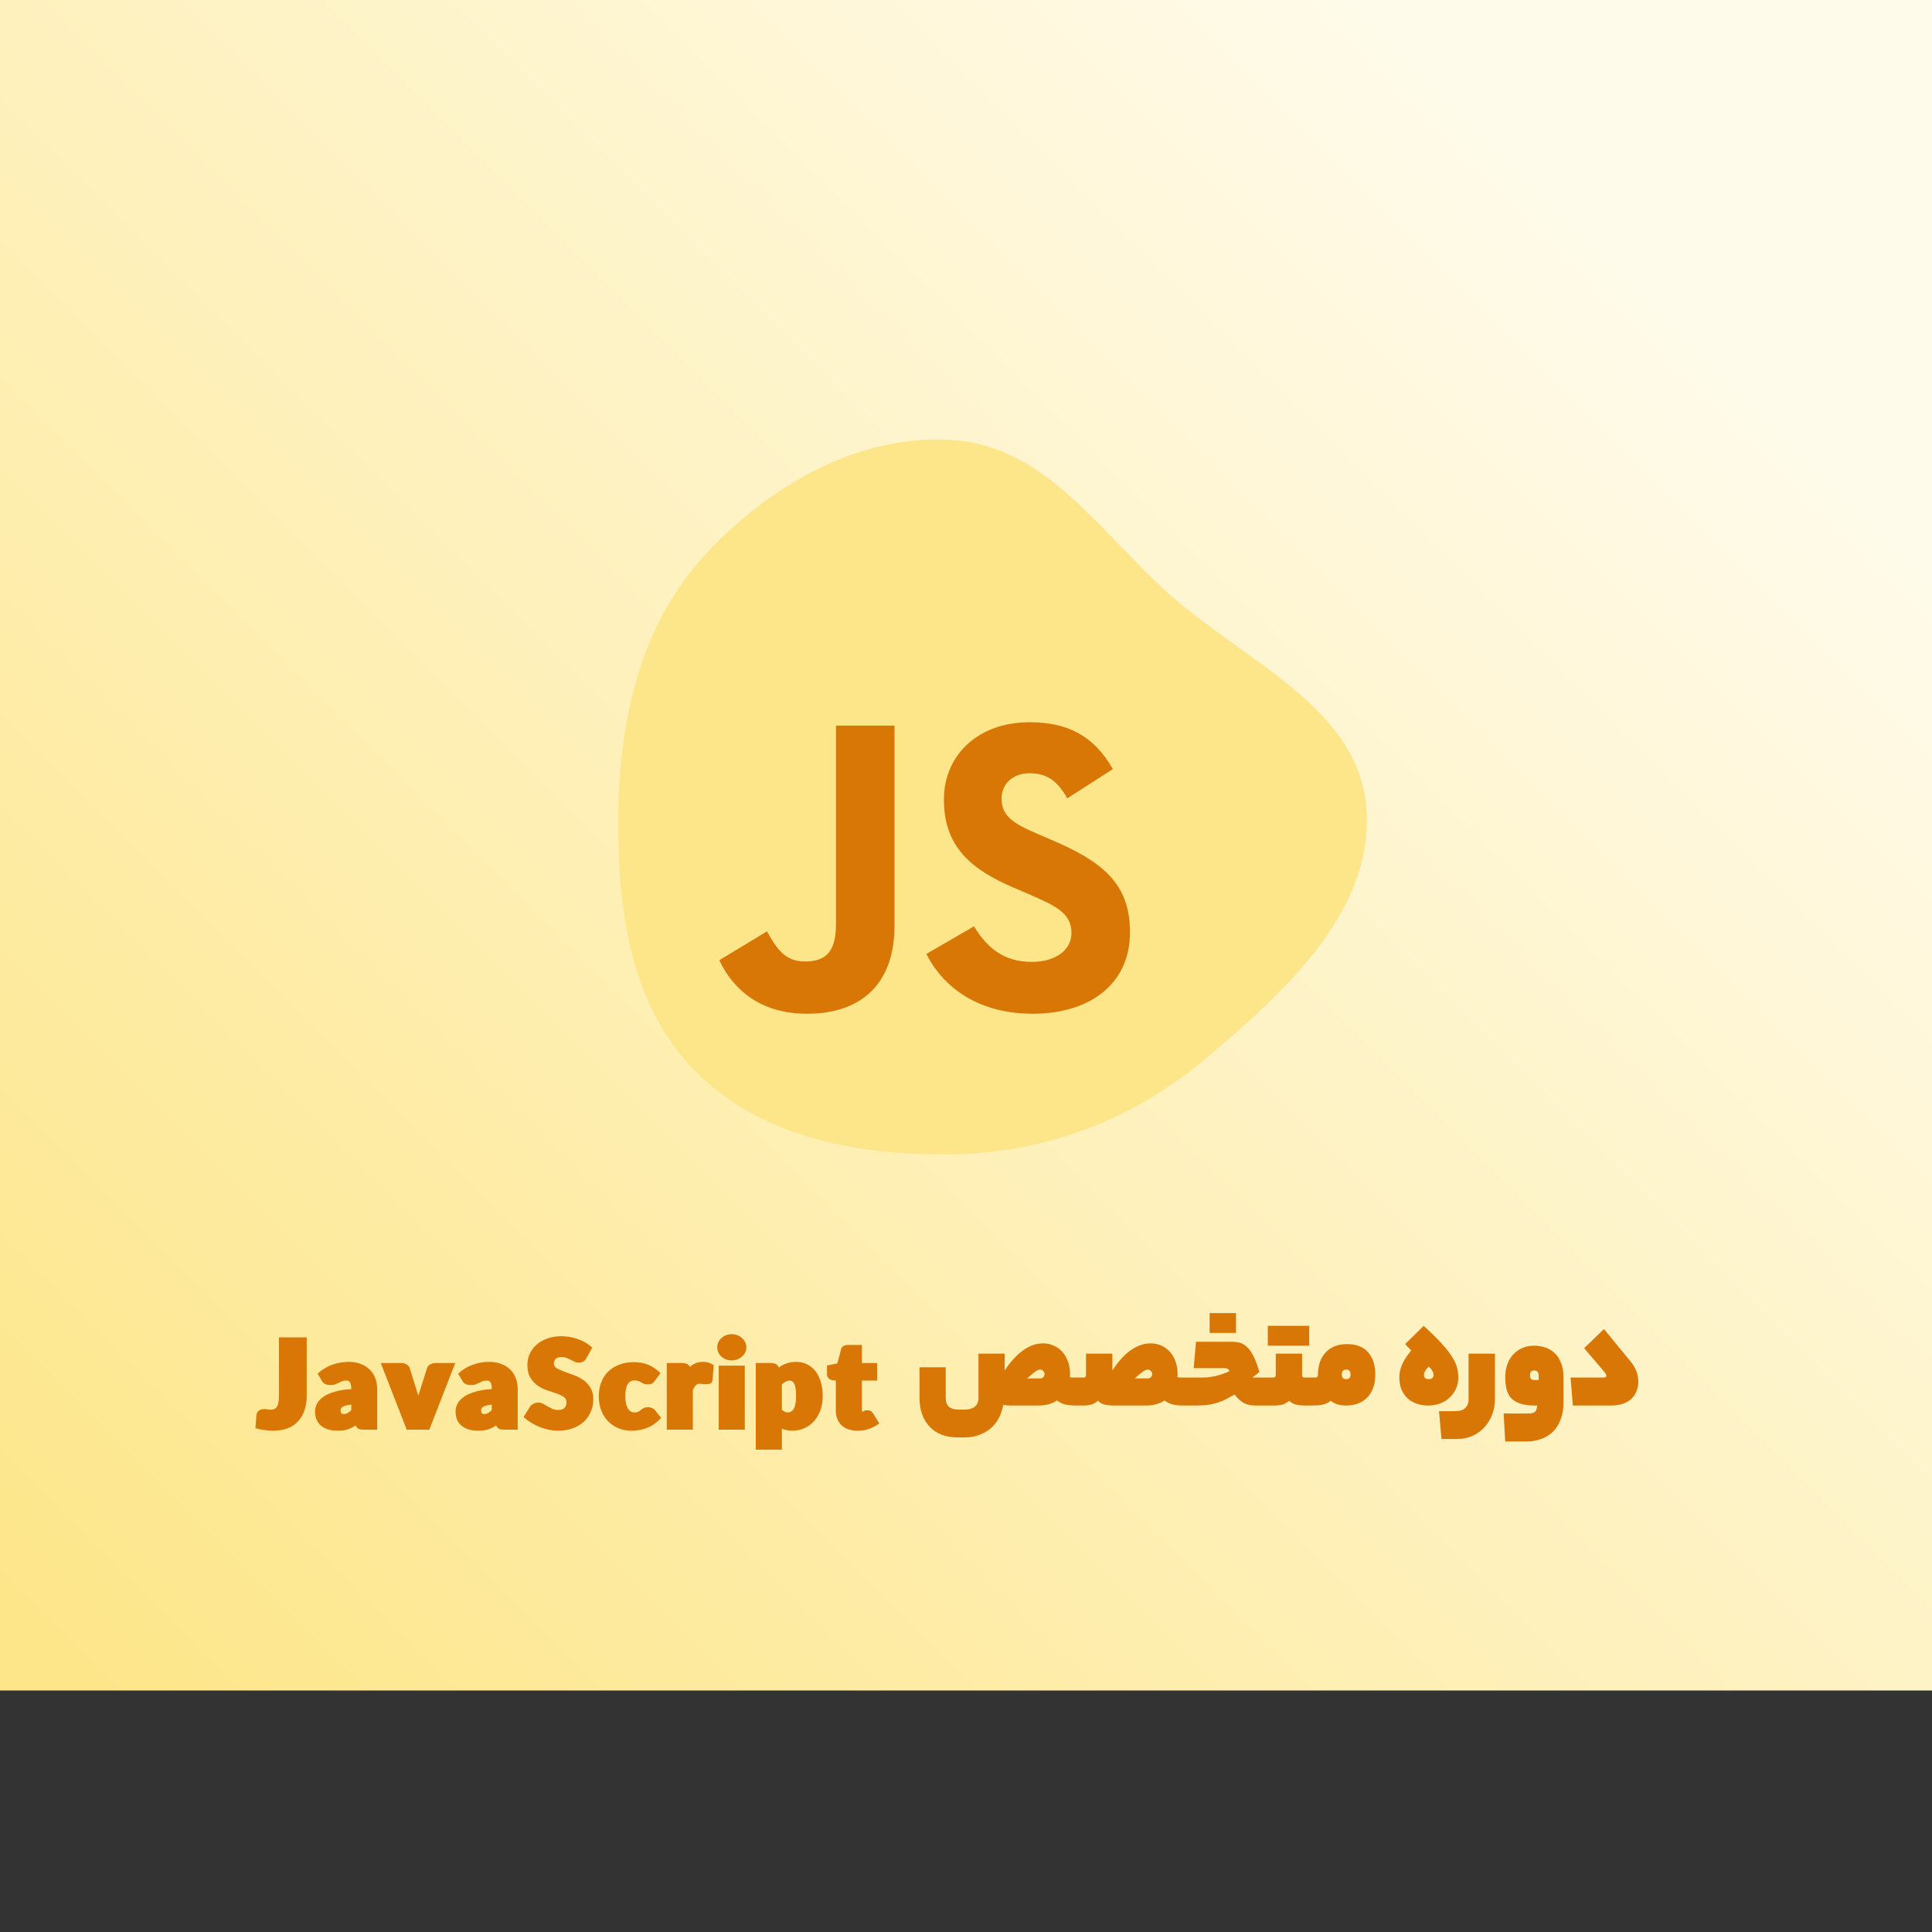 <svg width="400" height="400" viewBox="0 0 400 400" fill="none" xmlns="http://www.w3.org/2000/svg">
<rect x="0" y="0" width="400" height="400" fill="#333333" stroke="none"/>
<rect width="400" height="350" fill="url(#paint0_linear)"/>
<path d="M208.011 283.74C209.291 281.82 210.591 280.41 211.911 279.51C213.231 278.59 214.571 278.13 215.931 278.13C216.751 278.13 217.501 278.29 218.181 278.61C218.881 278.91 219.471 279.34 219.951 279.9C220.451 280.46 220.841 281.13 221.121 281.91C221.401 282.67 221.541 283.5 221.541 284.4C221.541 284.52 221.541 284.64 221.541 284.76C221.541 284.88 221.531 285 221.511 285.12C221.611 285.16 221.781 285.19 222.021 285.21C222.261 285.21 222.431 285.21 222.531 285.21H223.191C223.311 285.21 223.411 285.24 223.491 285.3C223.571 285.34 223.641 285.45 223.701 285.63C223.761 285.81 223.801 286.09 223.821 286.47C223.841 286.85 223.851 287.37 223.851 288.03C223.851 288.73 223.841 289.28 223.821 289.68C223.801 290.08 223.761 290.38 223.701 290.58C223.641 290.78 223.571 290.9 223.491 290.94C223.411 290.98 223.311 291 223.191 291H222.531C221.951 291 221.341 290.94 220.701 290.82C220.081 290.7 219.461 290.41 218.841 289.95C218.341 290.29 217.771 290.55 217.131 290.73C216.491 290.91 215.761 291 214.941 291H209.151C208.651 291 208.171 290.95 207.711 290.85C207.551 291.81 207.261 292.7 206.841 293.52C206.421 294.34 205.871 295.05 205.191 295.65C204.511 296.25 203.711 296.72 202.791 297.06C201.891 297.42 200.881 297.6 199.761 297.6H198.261C197.021 297.6 195.911 297.41 194.931 297.03C193.971 296.65 193.151 296.1 192.471 295.38C191.791 294.68 191.271 293.82 190.911 292.8C190.551 291.78 190.371 290.63 190.371 289.35V283.08H195.801V289.5C195.801 290.26 196.021 290.84 196.461 291.24C196.901 291.64 197.611 291.84 198.591 291.84H199.581C200.661 291.84 201.431 291.62 201.891 291.18C202.351 290.74 202.581 290.18 202.581 289.5V280.26H208.011V283.74ZM215.271 285.39C215.611 285.39 215.861 285.3 216.021 285.12C216.181 284.92 216.261 284.7 216.261 284.46C216.261 284.24 216.171 284.04 215.991 283.86C215.831 283.66 215.611 283.56 215.331 283.56C215.051 283.56 214.691 283.72 214.251 284.04C213.831 284.36 213.291 284.81 212.631 285.39H215.271ZM224.333 285.21C224.473 285.21 224.593 285.17 224.693 285.09C224.793 284.99 224.843 284.87 224.843 284.73V280.26H230.303V283.74C231.563 281.82 232.853 280.41 234.173 279.51C235.493 278.59 236.843 278.13 238.223 278.13C239.043 278.13 239.793 278.29 240.473 278.61C241.153 278.91 241.743 279.34 242.243 279.9C242.743 280.46 243.123 281.13 243.383 281.91C243.663 282.67 243.803 283.5 243.803 284.4C243.803 284.52 243.803 284.64 243.803 284.76C243.803 284.88 243.793 285 243.773 285.12C243.873 285.16 244.043 285.19 244.283 285.21C244.543 285.21 244.723 285.21 244.823 285.21H245.483C245.603 285.21 245.703 285.24 245.783 285.3C245.863 285.34 245.933 285.45 245.993 285.63C246.053 285.81 246.093 286.09 246.113 286.47C246.133 286.85 246.143 287.37 246.143 288.03C246.143 288.73 246.133 289.28 246.113 289.68C246.093 290.08 246.053 290.38 245.993 290.58C245.933 290.78 245.863 290.9 245.783 290.94C245.703 290.98 245.603 291 245.483 291H244.823C244.243 291 243.633 290.94 242.993 290.82C242.353 290.7 241.723 290.41 241.103 289.95C240.603 290.29 240.033 290.55 239.393 290.73C238.753 290.91 238.033 291 237.233 291H230.633C229.973 291 229.353 290.94 228.773 290.82C228.213 290.7 227.723 290.43 227.303 290.01C226.823 290.43 226.333 290.7 225.833 290.82C225.353 290.94 224.913 291 224.513 291H223.193C223.073 291 222.973 290.98 222.893 290.94C222.793 290.9 222.723 290.79 222.683 290.61C222.623 290.41 222.583 290.12 222.563 289.74C222.543 289.36 222.533 288.84 222.533 288.18C222.533 287.48 222.543 286.93 222.563 286.53C222.583 286.13 222.623 285.84 222.683 285.66C222.723 285.46 222.793 285.34 222.893 285.3C222.973 285.24 223.073 285.21 223.193 285.21H224.333ZM237.563 285.39C237.903 285.39 238.153 285.3 238.313 285.12C238.473 284.92 238.553 284.7 238.553 284.46C238.553 284.24 238.463 284.04 238.283 283.86C238.123 283.66 237.903 283.56 237.623 283.56C237.343 283.56 236.983 283.72 236.543 284.04C236.123 284.36 235.583 284.81 234.923 285.39H237.563ZM247.138 283.26L247.618 277.8H255.058C255.638 277.8 256.188 277.87 256.708 278.01C257.228 278.15 257.718 278.44 258.178 278.88C258.658 279.32 259.108 279.96 259.528 280.8C259.948 281.62 260.358 282.71 260.758 284.07L259.288 285.21H262.468C262.588 285.21 262.688 285.24 262.768 285.3C262.868 285.34 262.938 285.45 262.978 285.63C263.038 285.81 263.078 286.09 263.098 286.47C263.118 286.85 263.128 287.37 263.128 288.03C263.128 288.73 263.118 289.28 263.098 289.68C263.078 290.08 263.038 290.38 262.978 290.58C262.938 290.78 262.868 290.9 262.768 290.94C262.688 290.98 262.588 291 262.468 291H260.008C258.868 291 257.948 290.77 257.248 290.31C256.568 289.85 256.028 289.32 255.628 288.72L255.058 289.02C254.398 289.4 253.788 289.72 253.228 289.98C252.668 290.22 252.098 290.42 251.518 290.58C250.958 290.72 250.358 290.83 249.718 290.91C249.098 290.97 248.398 291 247.618 291H245.488C245.368 291 245.268 290.98 245.188 290.94C245.088 290.9 245.018 290.79 244.978 290.61C244.918 290.41 244.878 290.12 244.858 289.74C244.838 289.36 244.828 288.84 244.828 288.18C244.828 287.48 244.838 286.93 244.858 286.53C244.878 286.13 244.918 285.84 244.978 285.66C245.018 285.46 245.088 285.34 245.188 285.3C245.268 285.24 245.368 285.21 245.488 285.21H247.798C248.298 285.21 248.788 285.21 249.268 285.21C249.768 285.19 250.278 285.14 250.798 285.06C251.338 284.96 251.908 284.83 252.508 284.67C253.128 284.49 253.808 284.23 254.548 283.89C254.468 283.65 254.348 283.49 254.188 283.41C254.028 283.31 253.818 283.26 253.558 283.26H247.138ZM255.898 275.97H250.438V271.86H255.898V275.97ZM263.62 285.21C263.76 285.21 263.88 285.17 263.98 285.09C264.08 284.99 264.13 284.87 264.13 284.73V280.26H269.59V284.73C269.59 285.05 269.75 285.21 270.07 285.21H271.21C271.33 285.21 271.43 285.24 271.51 285.3C271.61 285.34 271.68 285.45 271.72 285.63C271.78 285.81 271.82 286.09 271.84 286.47C271.86 286.85 271.87 287.37 271.87 288.03C271.87 288.73 271.86 289.28 271.84 289.68C271.82 290.08 271.78 290.38 271.72 290.58C271.68 290.78 271.61 290.9 271.51 290.94C271.43 290.98 271.33 291 271.21 291H270.28C269.6 291 268.97 290.94 268.39 290.82C267.83 290.7 267.34 290.43 266.92 290.01C266.44 290.43 265.95 290.7 265.45 290.82C264.97 290.94 264.53 291 264.13 291H262.48C262.36 291 262.26 290.98 262.18 290.94C262.08 290.9 262.01 290.79 261.97 290.61C261.91 290.41 261.87 290.12 261.85 289.74C261.83 289.36 261.82 288.84 261.82 288.18C261.82 287.48 261.83 286.93 261.85 286.53C261.87 286.13 261.91 285.84 261.97 285.66C262.01 285.46 262.08 285.34 262.18 285.3C262.26 285.24 262.36 285.21 262.48 285.21H263.62ZM271.06 278.61H262.48V274.5H271.06V278.61ZM272.351 285.21C272.491 285.21 272.611 285.17 272.711 285.09C272.811 284.99 272.861 284.87 272.861 284.73C272.861 282.73 273.391 281.16 274.451 280.02C275.531 278.86 277.001 278.28 278.861 278.28C280.821 278.28 282.291 278.85 283.271 279.99C284.251 281.13 284.741 282.65 284.741 284.55C284.741 286.55 284.201 288.13 283.121 289.29C282.041 290.43 280.551 291 278.651 291C278.071 291 277.501 290.92 276.941 290.76C276.381 290.6 275.901 290.35 275.501 290.01C275.261 290.23 275.001 290.4 274.721 290.52C274.461 290.64 274.161 290.74 273.821 290.82C273.501 290.9 273.131 290.95 272.711 290.97C272.291 290.99 271.791 291 271.211 291C271.091 291 270.991 290.98 270.911 290.94C270.811 290.9 270.741 290.79 270.701 290.61C270.641 290.41 270.601 290.12 270.581 289.74C270.561 289.36 270.551 288.84 270.551 288.18C270.551 287.48 270.561 286.93 270.581 286.53C270.601 286.13 270.641 285.84 270.701 285.66C270.741 285.46 270.811 285.34 270.911 285.3C270.991 285.24 271.091 285.21 271.211 285.21H272.351ZM277.811 284.55C277.811 284.97 277.901 285.24 278.081 285.36C278.261 285.48 278.481 285.54 278.741 285.54C278.961 285.54 279.161 285.48 279.341 285.36C279.521 285.24 279.611 284.97 279.611 284.55C279.611 283.89 279.321 283.56 278.741 283.56C278.121 283.56 277.811 283.89 277.811 284.55ZM289.717 285.21C289.717 284.23 289.917 283.31 290.317 282.45C290.717 281.57 291.337 280.62 292.177 279.6L290.917 278.28L294.757 274.5C296.297 275.9 297.537 277.12 298.477 278.16C299.417 279.18 300.137 280.1 300.637 280.92C301.157 281.72 301.497 282.46 301.657 283.14C301.837 283.82 301.927 284.51 301.927 285.21C301.927 286.05 301.767 286.82 301.447 287.52C301.127 288.22 300.687 288.83 300.127 289.35C299.587 289.87 298.927 290.28 298.147 290.58C297.387 290.86 296.557 291 295.657 291C294.757 291 293.937 290.86 293.197 290.58C292.457 290.3 291.827 289.91 291.307 289.41C290.807 288.91 290.417 288.31 290.137 287.61C289.857 286.89 289.717 286.09 289.717 285.21ZM296.797 284.67C296.797 284.11 296.467 283.53 295.807 282.93C295.147 283.57 294.817 284.15 294.817 284.67C294.817 285.25 295.147 285.54 295.807 285.54C296.467 285.54 296.797 285.25 296.797 284.67ZM309.514 289.68C309.514 290.8 309.324 291.86 308.944 292.86C308.564 293.86 308.034 294.73 307.354 295.47C306.674 296.23 305.854 296.83 304.894 297.27C303.954 297.71 302.904 297.93 301.744 297.93H298.444L297.934 292.17H301.084C302.164 292.17 302.924 291.95 303.364 291.51C303.824 291.07 304.054 290.52 304.054 289.86V280.26H309.514V289.68ZM323.702 290.34C323.702 291.66 323.512 292.82 323.132 293.82C322.772 294.84 322.252 295.69 321.572 296.37C320.892 297.05 320.082 297.56 319.142 297.9C318.222 298.26 317.212 298.44 316.112 298.44H311.642L311.312 292.65H316.442C317.102 292.65 317.562 292.52 317.822 292.26C318.102 292 318.242 291.58 318.242 291H317.762C316.522 291 315.502 290.86 314.702 290.58C313.902 290.3 313.272 289.91 312.812 289.41C312.372 288.89 312.062 288.26 311.882 287.52C311.722 286.78 311.642 285.96 311.642 285.06C311.642 284.2 311.772 283.38 312.032 282.6C312.292 281.82 312.672 281.14 313.172 280.56C313.692 279.96 314.322 279.49 315.062 279.15C315.802 278.79 316.642 278.61 317.582 278.61C318.402 278.61 319.182 278.73 319.922 278.97C320.662 279.21 321.312 279.6 321.872 280.14C322.432 280.66 322.872 281.34 323.192 282.18C323.532 283 323.702 284.01 323.702 285.21V290.34ZM316.772 284.7C316.772 285.02 316.832 285.27 316.952 285.45C317.072 285.63 317.342 285.72 317.762 285.72H318.572V284.88C318.572 284.12 318.262 283.74 317.642 283.74C317.062 283.74 316.772 284.06 316.772 284.7ZM327.982 279.12L332.092 275.16L337.372 281.61C338.132 282.51 338.622 283.32 338.842 284.04C339.082 284.76 339.202 285.43 339.202 286.05C339.202 286.73 339.082 287.37 338.842 287.97C338.622 288.57 338.282 289.1 337.822 289.56C337.362 290 336.772 290.35 336.052 290.61C335.352 290.87 334.522 291 333.562 291H325.642L325.162 285.21H332.092C332.412 285.21 332.572 285.08 332.572 284.82C332.572 284.64 332.462 284.41 332.242 284.13L327.982 279.12Z" fill="#D97706"/>
<path fill-rule="evenodd" clip-rule="evenodd" d="M197.882 91.16C216.69 92.705 228.013 110.414 242.08 123.004C257.62 136.911 281.242 146.442 282.893 167.24C284.582 188.517 266.014 205.356 249.709 219.112C235.007 231.517 217.107 238.534 197.882 238.966C178.152 239.409 157.447 235.64 143.673 221.495C130.028 207.482 127.651 186.803 128.038 167.24C128.416 148.156 132.878 129.152 145.782 115.096C159.222 100.456 178.083 89.535 197.882 91.16Z" fill="#FDE68A"/>
<path d="M63.507 288.98C63.507 290.06 63.357 291.04 63.057 291.92C62.777 292.8 62.347 293.56 61.767 294.2C61.207 294.84 60.487 295.34 59.607 295.7C58.727 296.04 57.707 296.21 56.547 296.21C56.007 296.21 55.447 296.17 54.867 296.09C54.287 296.03 53.627 295.9 52.887 295.7L53.097 292.94C53.157 292.56 53.317 292.27 53.577 292.07C53.857 291.85 54.267 291.74 54.807 291.74C55.027 291.74 55.247 291.76 55.467 291.8C55.687 291.84 55.897 291.86 56.097 291.86C56.657 291.86 57.067 291.66 57.327 291.26C57.607 290.86 57.747 290.12 57.747 289.04V276.89H63.507V288.98ZM72.726 290.81C71.786 290.91 71.176 291.07 70.896 291.29C70.636 291.49 70.506 291.72 70.506 291.98C70.506 292.5 70.706 292.76 71.106 292.76C71.426 292.76 71.696 292.7 71.916 292.58C72.156 292.46 72.426 292.25 72.726 291.95V290.81ZM65.766 284.39C66.686 283.55 67.686 282.94 68.766 282.56C69.866 282.16 71.016 281.96 72.216 281.96C73.116 281.96 73.926 282.1 74.646 282.38C75.386 282.64 76.006 283.02 76.506 283.52C77.026 284 77.416 284.59 77.676 285.29C77.956 285.97 78.096 286.72 78.096 287.54V296H75.516C74.996 296 74.586 295.95 74.286 295.85C74.006 295.73 73.786 295.49 73.626 295.13C73.106 295.47 72.556 295.74 71.976 295.94C71.416 296.12 70.726 296.21 69.906 296.21C68.466 296.21 67.326 295.87 66.486 295.19C65.646 294.51 65.226 293.51 65.226 292.19C65.226 291.71 65.346 291.22 65.586 290.72C65.826 290.2 66.226 289.73 66.786 289.31C67.366 288.87 68.136 288.5 69.096 288.2C70.076 287.88 71.286 287.68 72.726 287.6V287.54C72.726 286.94 72.646 286.51 72.486 286.25C72.326 285.97 72.076 285.83 71.736 285.83C71.356 285.83 71.036 285.88 70.776 285.98C70.536 286.08 70.286 286.2 70.026 286.34C69.806 286.44 69.586 286.54 69.366 286.64C69.146 286.72 68.826 286.76 68.406 286.76C67.946 286.76 67.566 286.68 67.266 286.52C66.966 286.36 66.756 286.15 66.636 285.89L65.766 284.39ZM94.254 282.2L88.885 296H84.204L78.835 282.2H83.004C83.445 282.2 83.825 282.29 84.144 282.47C84.465 282.63 84.684 282.87 84.805 283.19L86.605 288.95L88.434 283.19C88.555 282.87 88.775 282.63 89.094 282.47C89.415 282.29 89.775 282.2 90.174 282.2H94.254ZM101.818 290.81C100.878 290.91 100.268 291.07 99.988 291.29C99.728 291.49 99.598 291.72 99.598 291.98C99.598 292.5 99.798 292.76 100.198 292.76C100.518 292.76 100.788 292.7 101.008 292.58C101.248 292.46 101.518 292.25 101.818 291.95V290.81ZM94.858 284.39C95.778 283.55 96.778 282.94 97.858 282.56C98.958 282.16 100.108 281.96 101.308 281.96C102.208 281.96 103.018 282.1 103.738 282.38C104.478 282.64 105.098 283.02 105.598 283.52C106.118 284 106.508 284.59 106.768 285.29C107.048 285.97 107.188 286.72 107.188 287.54V296H104.608C104.088 296 103.678 295.95 103.378 295.85C103.098 295.73 102.878 295.49 102.718 295.13C102.198 295.47 101.648 295.74 101.068 295.94C100.508 296.12 99.818 296.21 98.998 296.21C97.558 296.21 96.418 295.87 95.578 295.19C94.738 294.51 94.318 293.51 94.318 292.19C94.318 291.71 94.438 291.22 94.678 290.72C94.918 290.2 95.318 289.73 95.878 289.31C96.458 288.87 97.228 288.5 98.188 288.2C99.168 287.88 100.378 287.68 101.818 287.6V287.54C101.818 286.94 101.738 286.51 101.578 286.25C101.418 285.97 101.168 285.83 100.828 285.83C100.448 285.83 100.128 285.88 99.868 285.98C99.628 286.08 99.378 286.2 99.118 286.34C98.898 286.44 98.678 286.54 98.458 286.64C98.238 286.72 97.918 286.76 97.498 286.76C97.038 286.76 96.658 286.68 96.358 286.52C96.058 286.36 95.848 286.15 95.728 285.89L94.858 284.39ZM121.366 281.27C121.066 281.83 120.556 282.11 119.836 282.11C119.516 282.11 119.226 282.05 118.966 281.93C118.706 281.81 118.436 281.68 118.156 281.54C117.896 281.4 117.616 281.27 117.316 281.15C117.016 281.03 116.656 280.97 116.236 280.97C115.196 280.97 114.676 281.43 114.676 282.35C114.676 282.73 114.876 283.04 115.276 283.28C115.676 283.52 116.176 283.75 116.776 283.97C117.396 284.19 118.056 284.43 118.756 284.69C119.456 284.93 120.106 285.26 120.706 285.68C121.326 286.1 121.836 286.64 122.236 287.3C122.636 287.94 122.836 288.75 122.836 289.73C122.836 290.63 122.666 291.47 122.326 292.25C122.006 293.03 121.536 293.72 120.916 294.32C120.296 294.9 119.526 295.36 118.606 295.7C117.706 296.04 116.676 296.21 115.516 296.21C114.876 296.21 114.226 296.14 113.566 296C112.906 295.86 112.266 295.66 111.646 295.4C111.026 295.14 110.436 294.84 109.876 294.5C109.316 294.16 108.826 293.78 108.406 293.36L109.816 291.11C109.956 290.93 110.166 290.77 110.446 290.63C110.746 290.47 111.076 290.39 111.436 290.39C111.816 290.39 112.156 290.47 112.456 290.63C112.756 290.79 113.056 290.97 113.356 291.17C113.676 291.35 114.006 291.52 114.346 291.68C114.706 291.84 115.126 291.92 115.606 291.92C116.126 291.92 116.536 291.79 116.836 291.53C117.136 291.27 117.286 290.85 117.286 290.27C117.286 289.81 117.086 289.45 116.686 289.19C116.286 288.93 115.786 288.7 115.186 288.5C114.586 288.28 113.936 288.06 113.236 287.84C112.536 287.6 111.886 287.27 111.286 286.85C110.686 286.43 110.186 285.88 109.786 285.2C109.386 284.52 109.186 283.63 109.186 282.53C109.186 281.79 109.336 281.07 109.636 280.37C109.956 279.65 110.416 279.02 111.016 278.48C111.616 277.92 112.346 277.48 113.206 277.16C114.086 276.82 115.086 276.65 116.206 276.65C117.446 276.65 118.626 276.86 119.746 277.28C120.886 277.7 121.846 278.28 122.626 279.02L121.366 281.27ZM135.491 285.98C135.331 286.2 135.161 286.36 134.981 286.46C134.801 286.56 134.511 286.61 134.111 286.61C133.531 286.61 133.111 286.49 132.851 286.25L132.881 286.28C132.681 286.14 132.461 286.03 132.221 285.95C131.981 285.85 131.711 285.8 131.411 285.8C130.731 285.8 130.231 286.09 129.911 286.67C129.611 287.23 129.461 288.04 129.461 289.1C129.461 290.16 129.631 290.98 129.971 291.56C130.311 292.14 130.771 292.43 131.351 292.43C131.691 292.43 131.961 292.38 132.161 292.28C132.361 292.16 132.541 292.03 132.701 291.89C132.881 291.75 133.071 291.63 133.271 291.53C133.491 291.41 133.791 291.35 134.171 291.35C134.511 291.35 134.791 291.41 135.011 291.53C135.251 291.63 135.441 291.76 135.581 291.92L136.871 293.54C136.391 294.08 135.891 294.53 135.371 294.89C134.851 295.23 134.321 295.5 133.781 295.7C133.261 295.9 132.731 296.03 132.191 296.09C131.651 296.17 131.131 296.21 130.631 296.21C129.751 296.21 128.911 296.05 128.111 295.73C127.311 295.41 126.601 294.95 125.981 294.35C125.361 293.73 124.871 292.98 124.511 292.1C124.151 291.22 123.971 290.22 123.971 289.1C123.971 288.12 124.121 287.2 124.421 286.34C124.741 285.46 125.201 284.71 125.801 284.09C126.421 283.45 127.181 282.95 128.081 282.59C128.981 282.21 130.021 282.02 131.201 282.02C132.381 282.02 133.411 282.21 134.291 282.59C135.171 282.97 135.991 283.54 136.751 284.3L135.491 285.98ZM141.079 282.2C141.619 282.2 142.019 282.27 142.279 282.41C142.539 282.55 142.719 282.74 142.819 282.98C143.199 282.66 143.609 282.41 144.049 282.23C144.489 282.05 144.999 281.96 145.579 281.96C146.379 281.96 147.109 282.19 147.769 282.65L147.529 285.68C147.489 286.06 147.349 286.31 147.109 286.43C146.889 286.53 146.559 286.58 146.119 286.58C145.839 286.58 145.609 286.57 145.429 286.55C145.249 286.51 145.059 286.49 144.859 286.49C144.539 286.49 144.269 286.6 144.049 286.82C143.849 287.04 143.649 287.35 143.449 287.75V296H138.049V282.2H141.079ZM154.202 282.74V296H148.802V282.74H154.202ZM154.532 278.96C154.532 279.32 154.452 279.67 154.292 280.01C154.132 280.33 153.912 280.61 153.632 280.85C153.372 281.09 153.052 281.29 152.672 281.45C152.292 281.59 151.892 281.66 151.472 281.66C151.052 281.66 150.662 281.59 150.302 281.45C149.942 281.29 149.622 281.09 149.342 280.85C149.082 280.61 148.872 280.33 148.712 280.01C148.572 279.67 148.502 279.32 148.502 278.96C148.502 278.58 148.572 278.23 148.712 277.91C148.872 277.57 149.082 277.28 149.342 277.04C149.622 276.78 149.942 276.58 150.302 276.44C150.662 276.3 151.052 276.23 151.472 276.23C151.892 276.23 152.292 276.3 152.672 276.44C153.052 276.58 153.372 276.78 153.632 277.04C153.912 277.28 154.132 277.57 154.292 277.91C154.452 278.23 154.532 278.58 154.532 278.96ZM161.878 291.86C162.098 292.08 162.308 292.23 162.508 292.31C162.708 292.39 162.898 292.43 163.078 292.43C163.598 292.43 164.018 292.18 164.338 291.68C164.658 291.16 164.818 290.28 164.818 289.04C164.818 287.82 164.698 286.98 164.458 286.52C164.218 286.06 163.908 285.83 163.528 285.83C163.228 285.83 162.928 285.91 162.628 286.07C162.348 286.23 162.098 286.42 161.878 286.64V291.86ZM159.628 282.2C160.468 282.2 161.008 282.51 161.248 283.13C161.728 282.77 162.258 282.49 162.838 282.29C163.438 282.07 164.118 281.96 164.878 281.96C165.658 281.96 166.378 282.12 167.038 282.44C167.718 282.76 168.298 283.22 168.778 283.82C169.258 284.42 169.638 285.16 169.918 286.04C170.198 286.92 170.338 287.92 170.338 289.04C170.338 290.06 170.188 291.01 169.888 291.89C169.588 292.75 169.158 293.51 168.598 294.17C168.038 294.81 167.368 295.31 166.588 295.67C165.828 296.03 164.978 296.21 164.038 296.21C163.618 296.21 163.218 296.17 162.838 296.09C162.478 296.01 162.158 295.91 161.878 295.79V300.14H156.478V282.2H159.628ZM177.579 296.21C176.119 296.21 174.999 295.83 174.219 295.07C173.439 294.31 173.049 293.28 173.049 291.98V285.83C172.469 285.83 172.019 285.72 171.699 285.5C171.379 285.26 171.219 284.94 171.219 284.54V282.71L173.349 282.29C173.489 281.83 173.619 281.36 173.739 280.88C173.879 280.38 173.999 279.89 174.099 279.41C174.279 278.77 174.799 278.45 175.659 278.45H178.449V282.2H181.599V285.83H178.449V291.71C178.449 291.87 178.459 292.01 178.479 292.13C178.499 292.23 178.519 292.28 178.539 292.28C178.659 292.28 178.769 292.23 178.869 292.13C178.989 292.03 179.209 291.98 179.529 291.98C179.849 291.98 180.089 292.03 180.249 292.13C180.429 292.21 180.579 292.35 180.699 292.55L182.049 294.68C180.729 295.7 179.239 296.21 177.579 296.21Z" fill="#D97706"/>
<path d="M148.919 198.803L158.791 192.828C160.696 196.205 162.428 199.062 166.584 199.062C170.567 199.062 173.079 197.504 173.079 191.443V150.225H185.202V191.614C185.202 204.17 177.842 209.886 167.103 209.886C157.406 209.886 151.777 204.863 148.919 198.802" fill="#D97706"/>
<path d="M191.787 197.504L201.657 191.789C204.256 196.032 207.633 199.149 213.607 199.149C218.631 199.149 221.834 196.638 221.834 193.174C221.834 189.018 218.543 187.545 213.001 185.122L209.971 183.822C201.225 180.099 195.423 175.423 195.423 165.551C195.423 156.459 202.351 149.531 213.175 149.531C220.882 149.531 226.424 152.216 230.407 159.23L220.967 165.292C218.889 161.569 216.638 160.097 213.174 160.097C209.624 160.097 207.372 162.348 207.372 165.292C207.372 168.929 209.624 170.402 214.819 172.653L217.85 173.952C228.155 178.368 233.956 182.871 233.956 193.001C233.956 203.913 225.384 209.887 213.867 209.887C202.61 209.887 195.336 204.518 191.786 197.504" fill="#D97706"/>
<defs>
<linearGradient id="paint0_linear" x1="0" y1="400" x2="400" y2="0" gradientUnits="userSpaceOnUse">
<stop offset="0.09" stop-color="#FDE68A"/>
<stop offset="0.858" stop-color="#FFFBEB"/>
</linearGradient>
</defs>
</svg>

